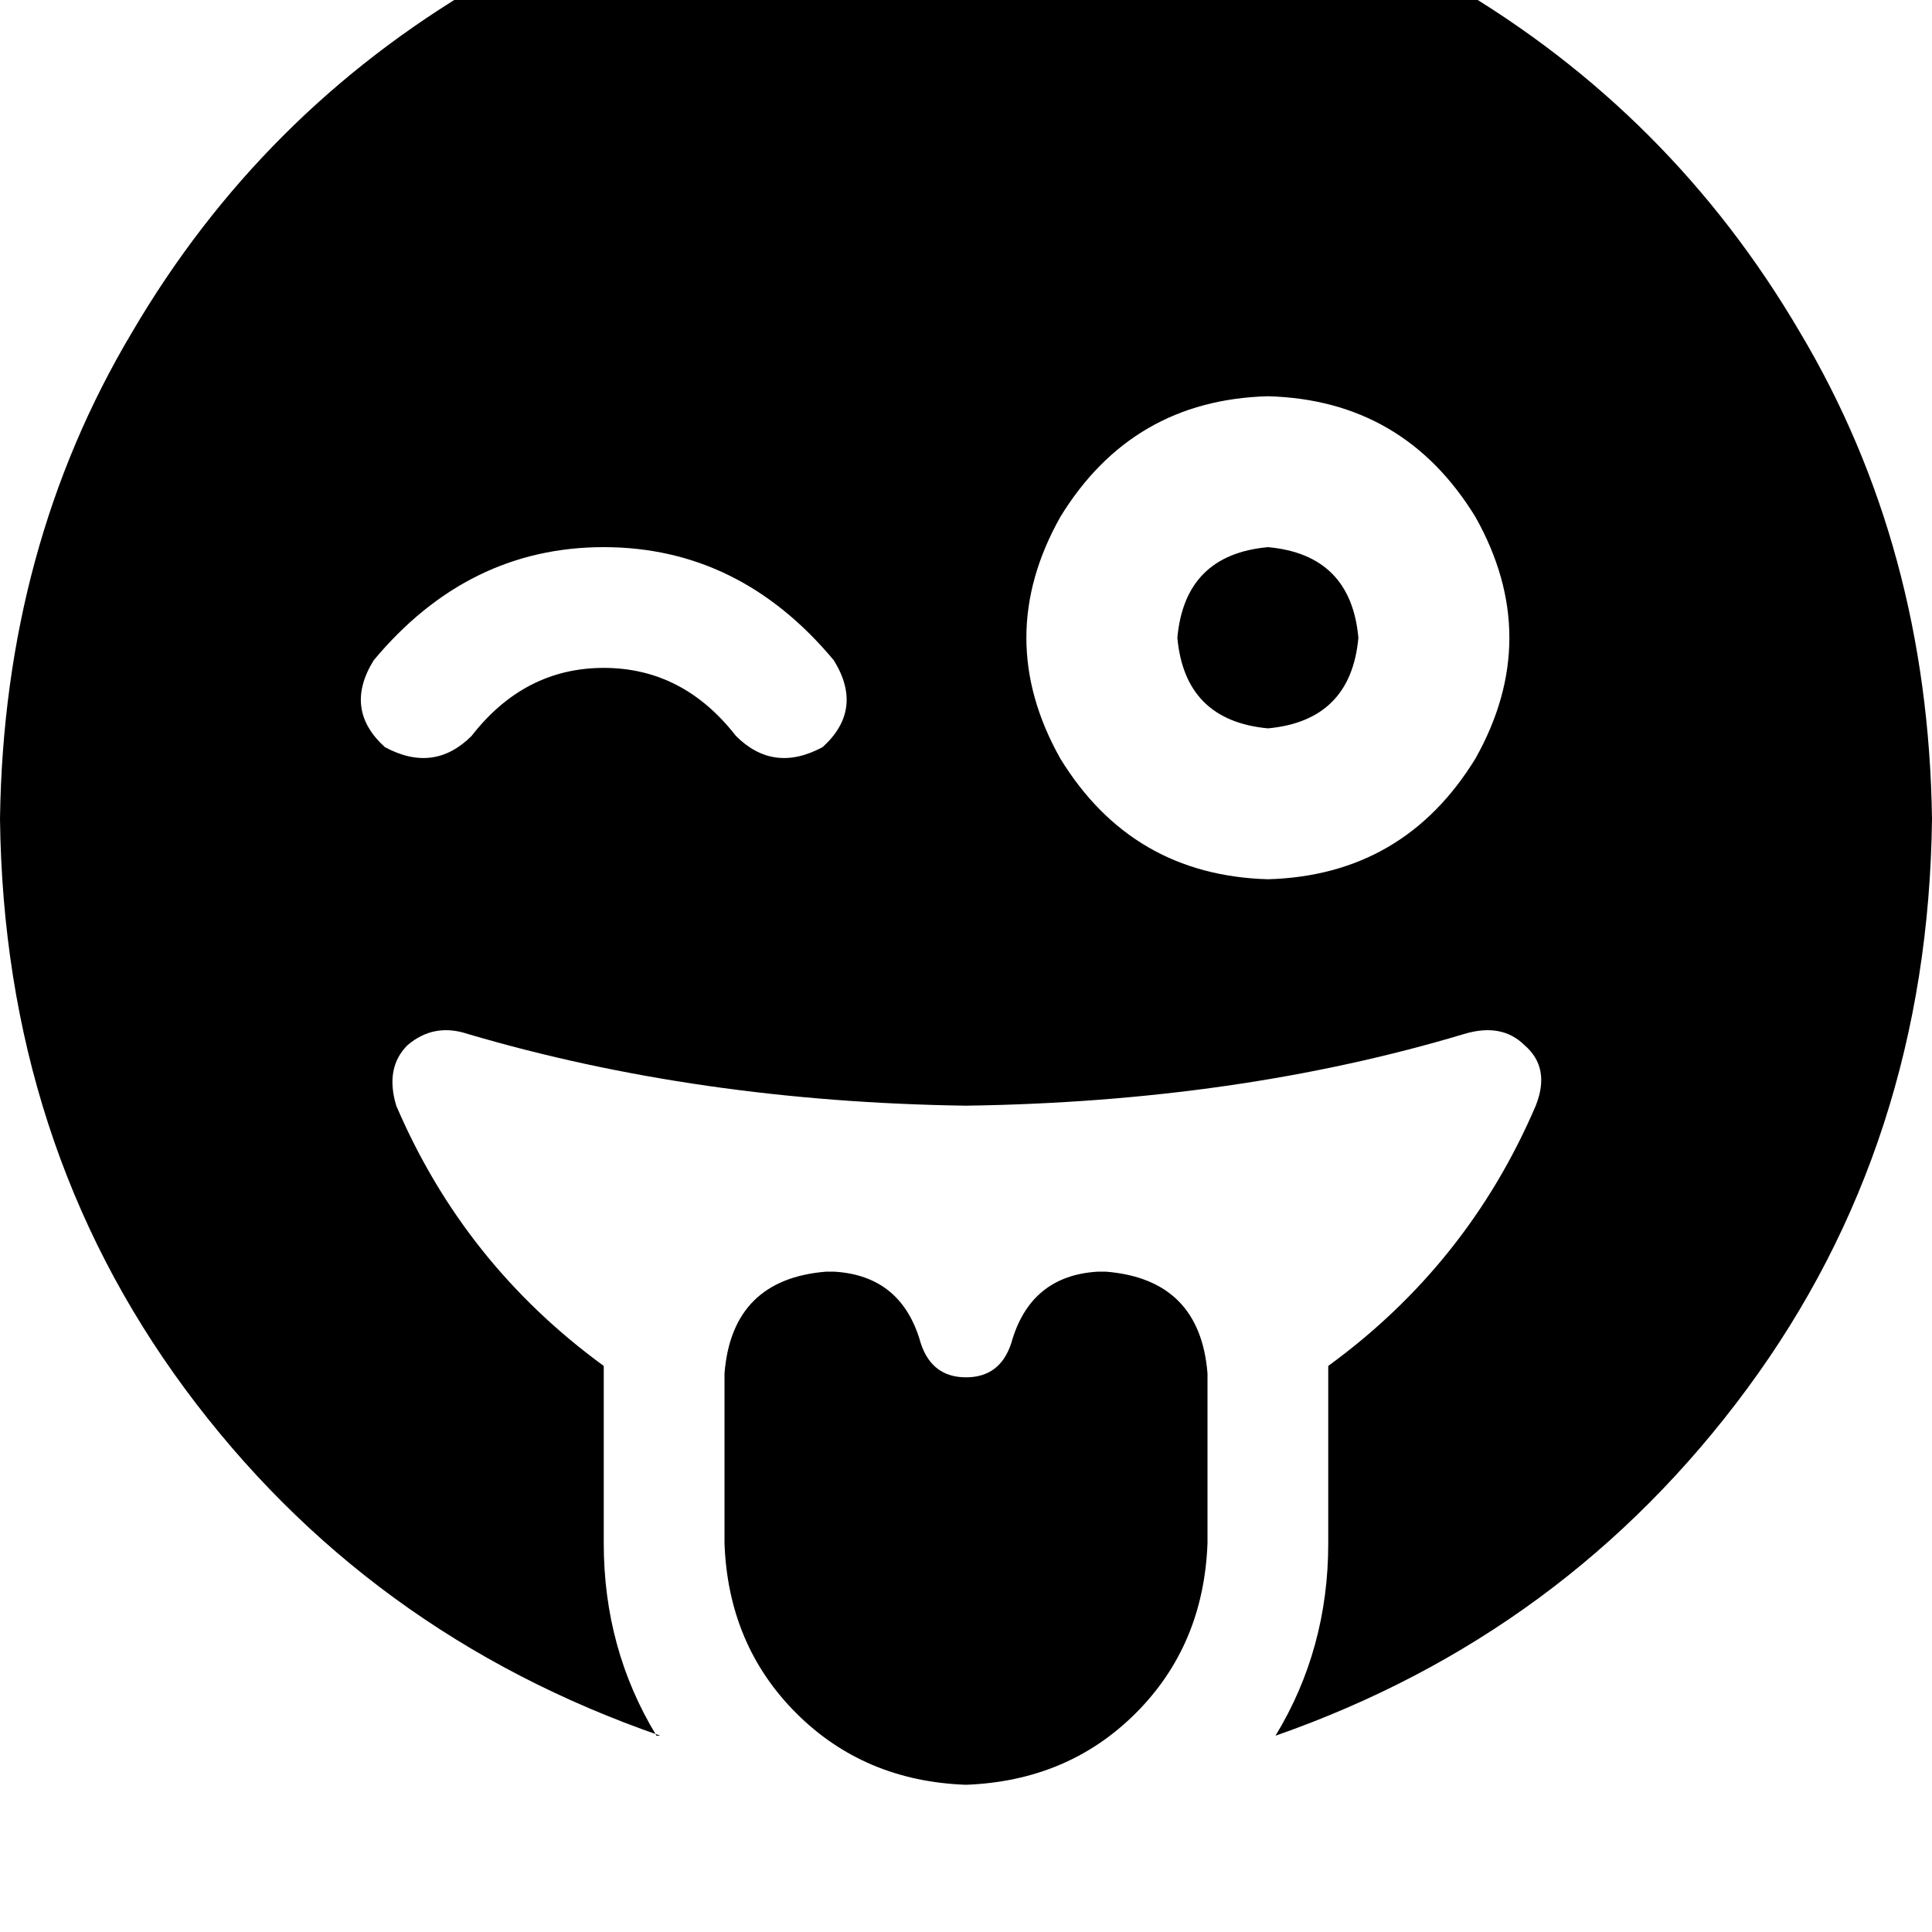 <svg height="1000" width="1000" xmlns="http://www.w3.org/2000/svg"><path d="M341.8 898.4Q189.5 845.7 95.7 718.8 2 591.8 0 423.8 2 283.2 68.4 171.9 134.8 58.6 248 -7.8q111.4 -66.4 252 -68.4 140.6 2 252 68.4 113.2 66.4 179.6 179.7Q998 283.2 1000 423.8q-2 168 -95.7 295T660.2 898.4q27.3 -44.9 27.3 -99.6V707q72.3 -52.7 107.4 -134.7 7.8 -19.6 -5.8 -31.3 -11.8 -11.7 -31.3 -5.8Q640.6 570.3 500 572.3q-138.7 -2 -257.8 -37.1 -17.6 -5.9 -31.3 5.8 -11.7 11.7 -5.8 31.3 35.1 82 107.4 134.7v91.8q0 54.7 27.3 99.6h2zm39.1 -517.5q19.5 19.5 44.9 5.8 21.5 -19.5 5.8 -44.9Q382.8 283.2 312.5 283.2t-119.1 58.6q-15.7 25.4 5.8 44.9 25.4 13.7 44.9 -5.8 27.4 -35.2 68.4 -35.2t68.4 35.2zm275.4 74.2q70.3 -2 107.4 -62.5 35.1 -62.5 0 -125Q726.6 207 656.3 205.1q-70.4 1.9 -107.5 62.5 -35.1 62.5 0 125 37.1 60.5 107.5 62.5zM625 710.9v87.9 -87.9 87.9q-2 52.8 -37.1 87.9T500 923.8q-52.7 -1.9 -87.9 -37.1T375 798.8v-87.9q3.9 -48.8 52.7 -52.7h3.9q35.2 2 45 37.1 5.8 17.6 23.4 17.6t23.4 -17.6q9.8 -35.1 45 -37.1h3.9q48.8 3.9 52.7 52.7zm31.3 -427.7q42.9 3.9 46.8 46.9Q699.2 373 656.3 377q-43 -4 -46.9 -46.9 3.9 -43 46.9 -46.9z"/></svg>